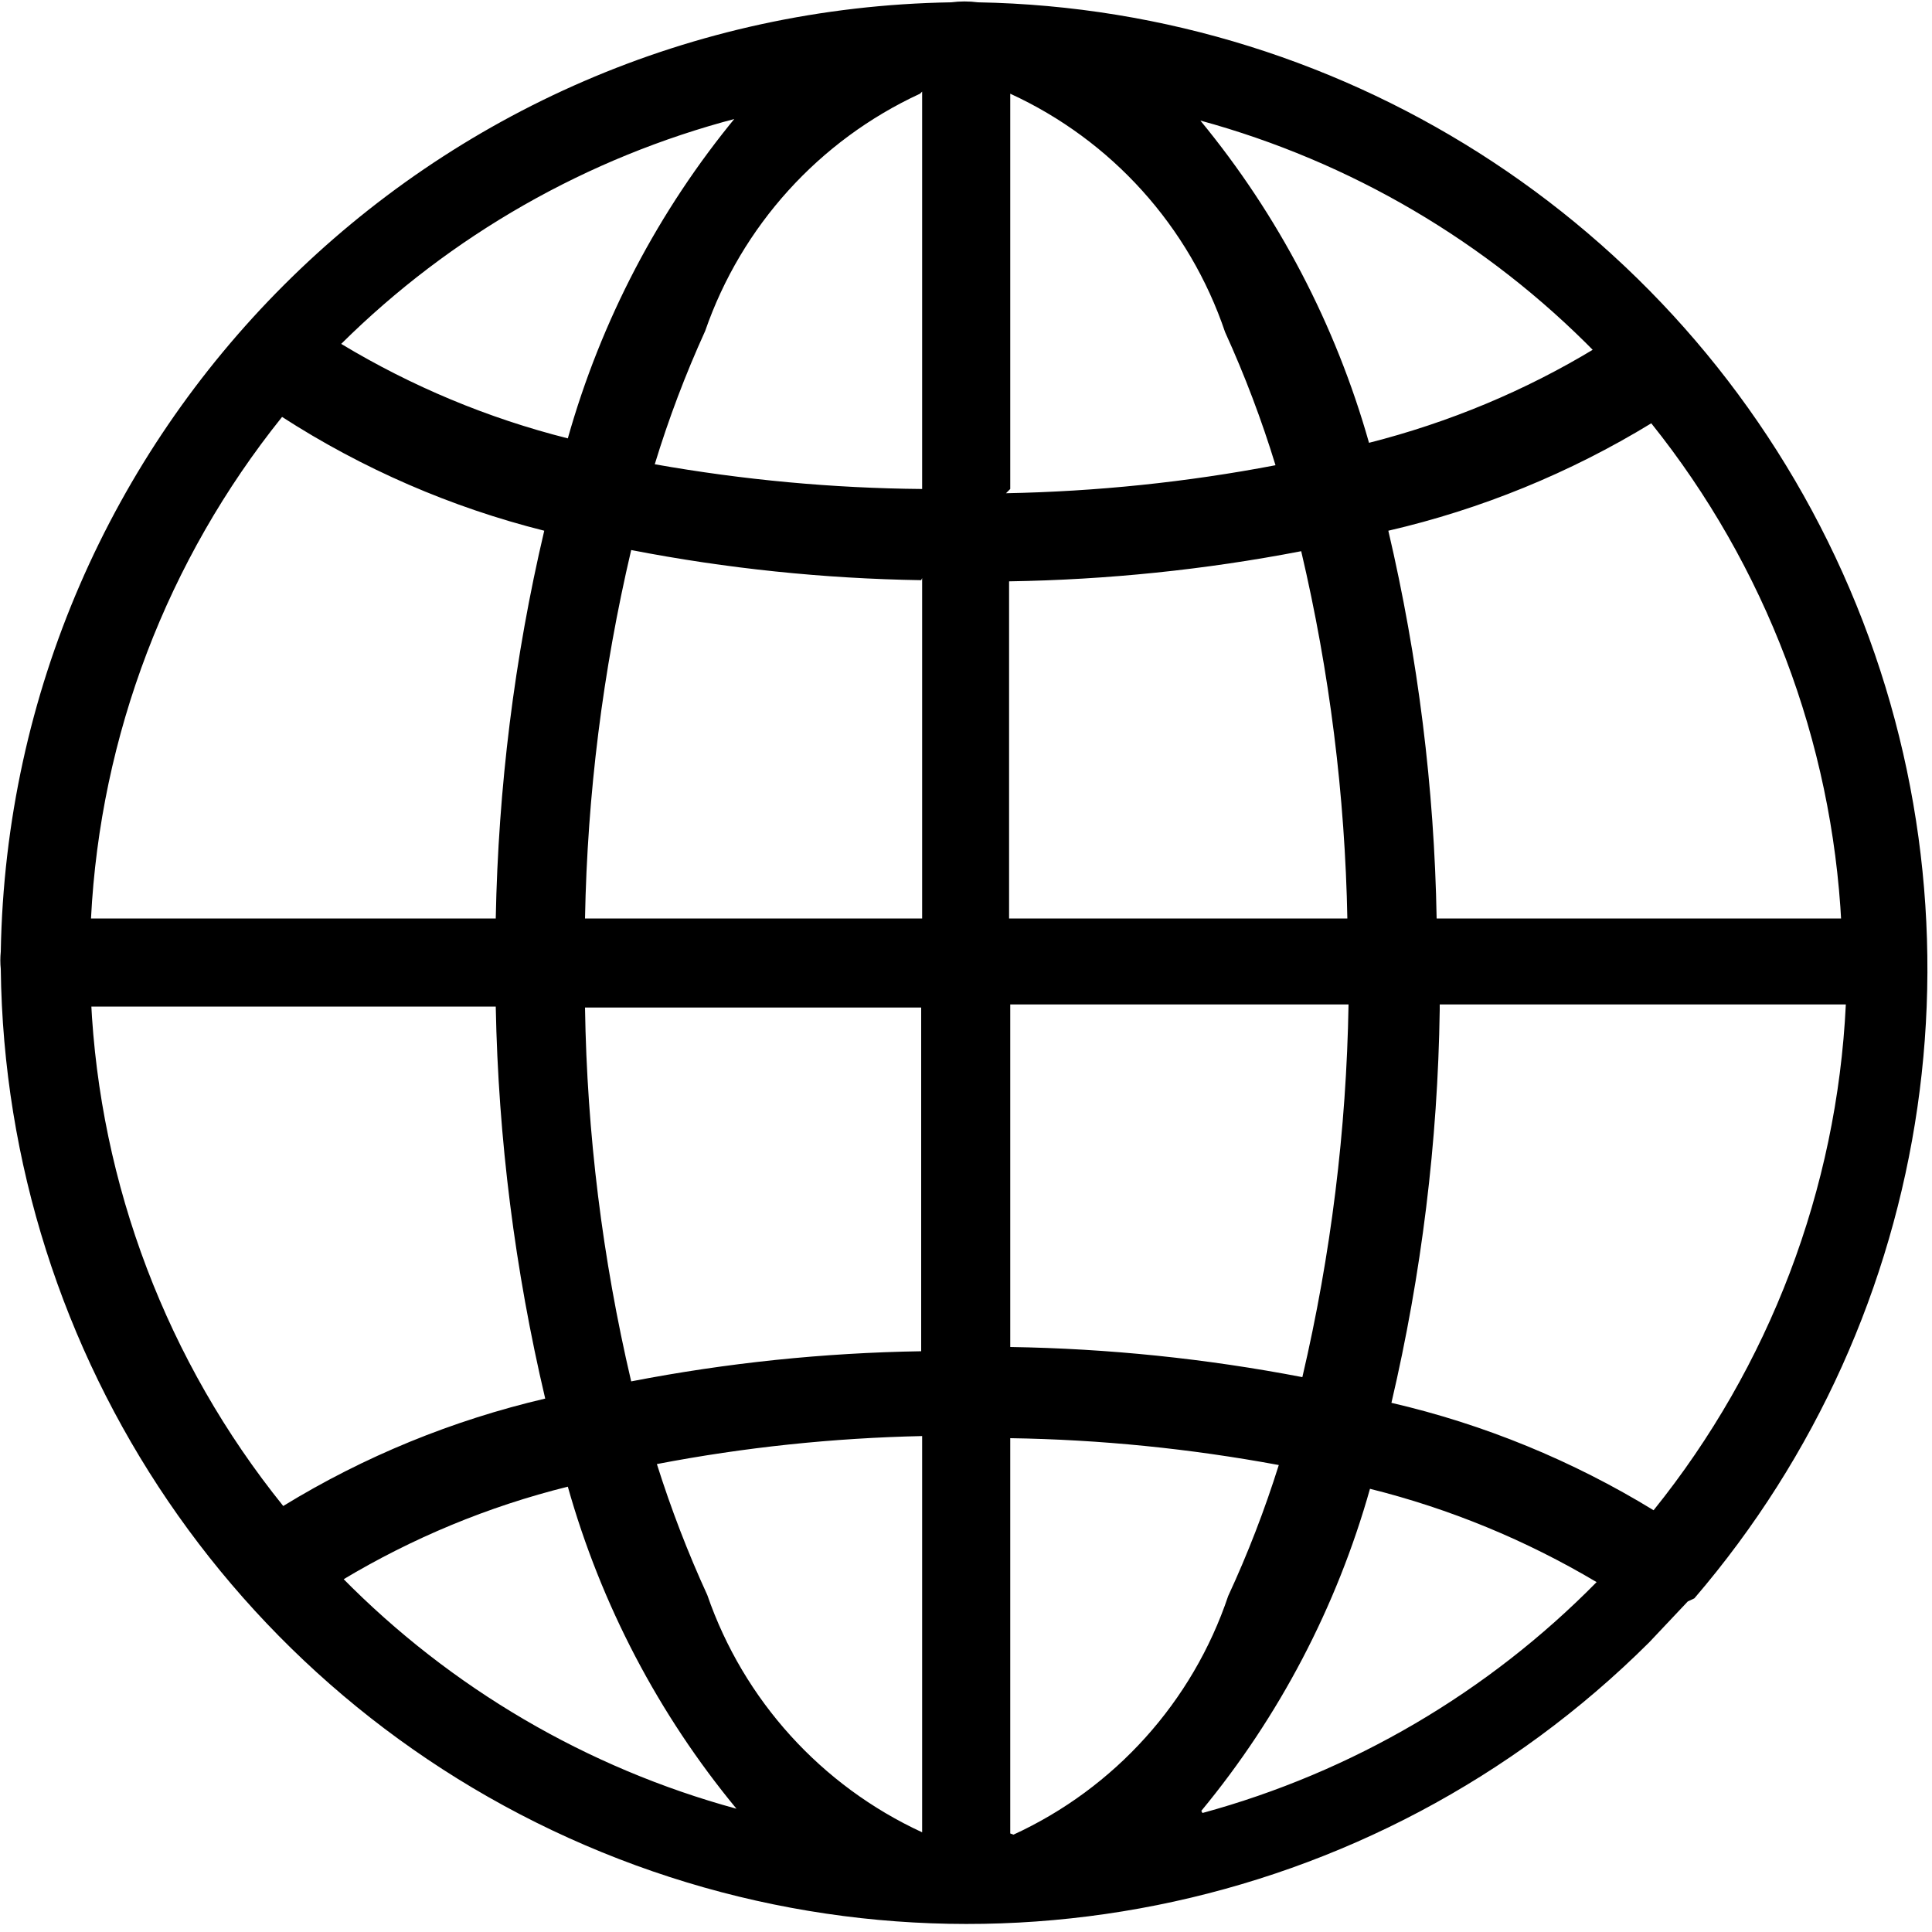 <?xml version="1.0" encoding="UTF-8"?>
<svg width="10px" height="10px" viewBox="0 0 10 10" version="1.1" xmlns="http://www.w3.org/2000/svg"
     xmlns:xlink="http://www.w3.org/1999/xlink">
    <!-- Generator: Sketch 60 (88103) - https://sketch.com -->
    <title>形状</title>
    <desc>Created with Sketch.</desc>
    <g id="组件" stroke="none" stroke-width="1" fill="none" fill-rule="evenodd">
        <g id="导航" transform="translate(-478, -7)" fill="#000000" fill-rule="nonzero">
            <g id="语言" transform="translate(478, 7)">
                <path d="M8.77,8.273 C10.032,6.802 10.331,4.734 9.538,2.966 C8.744,1.198 7,0.047 5.062,0.012 C5.016,0.006 4.969,0.006 4.923,0.012 C2.227,0.057 0.051,2.23 0.004,4.926 C0.001,4.956 0.001,4.986 0.004,5.015 C0.028,7.026 1.253,8.827 3.115,9.587 C4.976,10.347 7.112,9.919 8.536,8.501 L8.736,8.289 L8.77,8.273 Z M0.471,5.21 L2.566,5.21 C2.579,5.893 2.665,6.573 2.822,7.239 C2.343,7.351 1.885,7.538 1.466,7.795 C0.865,7.049 0.516,6.133 0.471,5.176 L0.471,5.21 Z M1.46,2.158 C1.877,2.427 2.335,2.626 2.817,2.747 C2.662,3.405 2.579,4.078 2.566,4.754 L0.471,4.754 C0.519,3.806 0.866,2.898 1.46,2.158 L1.46,2.158 Z M9.537,4.754 L7.436,4.754 C7.424,4.078 7.34,3.405 7.186,2.747 C7.666,2.636 8.126,2.448 8.547,2.191 C9.139,2.93 9.483,3.837 9.531,4.782 L9.537,4.754 Z M6.98,4.754 L5.223,4.754 L5.223,3.009 C5.731,3.001 6.237,2.949 6.735,2.853 C6.882,3.478 6.962,4.117 6.974,4.76 L6.98,4.754 Z M5.229,2.531 L5.229,0.485 C5.754,0.726 6.156,1.172 6.341,1.719 C6.443,1.943 6.53,2.173 6.602,2.408 C6.142,2.496 5.675,2.544 5.207,2.553 L5.229,2.531 Z M4.773,0.474 L4.773,2.531 C4.309,2.527 3.846,2.484 3.389,2.403 C3.461,2.167 3.548,1.937 3.65,1.713 C3.838,1.17 4.24,0.726 4.762,0.485 L4.773,0.474 Z M4.773,2.992 L4.773,4.754 L3.028,4.754 C3.04,4.112 3.12,3.473 3.267,2.847 C3.762,2.943 4.264,2.995 4.768,3.003 L4.773,2.992 Z M3.033,5.215 L4.768,5.215 L4.768,6.994 C4.264,7.002 3.762,7.054 3.267,7.15 C3.118,6.515 3.038,5.867 3.028,5.215 L3.033,5.215 Z M4.773,7.439 L4.773,9.484 C4.251,9.243 3.849,8.8 3.661,8.256 C3.56,8.036 3.473,7.809 3.4,7.578 C3.853,7.491 4.312,7.443 4.773,7.433 L4.773,7.439 Z M5.229,9.49 L5.229,7.444 C5.695,7.451 6.16,7.498 6.619,7.583 C6.546,7.815 6.459,8.041 6.357,8.261 C6.173,8.808 5.77,9.255 5.246,9.496 L5.229,9.49 Z M5.229,6.977 L5.229,5.199 L6.98,5.199 C6.969,5.848 6.889,6.495 6.741,7.128 C6.242,7.032 5.737,6.98 5.229,6.972 L5.229,6.977 Z M7.452,5.199 L9.554,5.199 C9.508,6.155 9.159,7.072 8.559,7.817 C8.139,7.56 7.681,7.372 7.202,7.261 C7.358,6.594 7.442,5.912 7.452,5.226 L7.452,5.199 Z M8.258,1.802 C7.894,2.023 7.499,2.187 7.086,2.292 C6.913,1.681 6.616,1.113 6.213,0.624 C6.989,0.836 7.695,1.25 8.258,1.825 L8.258,1.802 Z M3.812,0.602 C3.408,1.091 3.111,1.659 2.939,2.269 C2.526,2.165 2.131,2 1.766,1.78 C2.333,1.218 3.039,0.815 3.812,0.613 L3.812,0.602 Z M1.772,8.178 C2.135,7.96 2.528,7.797 2.939,7.695 C3.111,8.305 3.408,8.873 3.812,9.362 C3.038,9.151 2.334,8.738 1.772,8.167 L1.772,8.178 Z M6.218,9.373 C6.622,8.884 6.919,8.316 7.091,7.706 C7.504,7.809 7.899,7.972 8.264,8.189 C7.701,8.761 6.998,9.173 6.224,9.384 L6.218,9.373 Z"
                      id="形状"></path>
            </g>
        </g>
    </g>
</svg>
